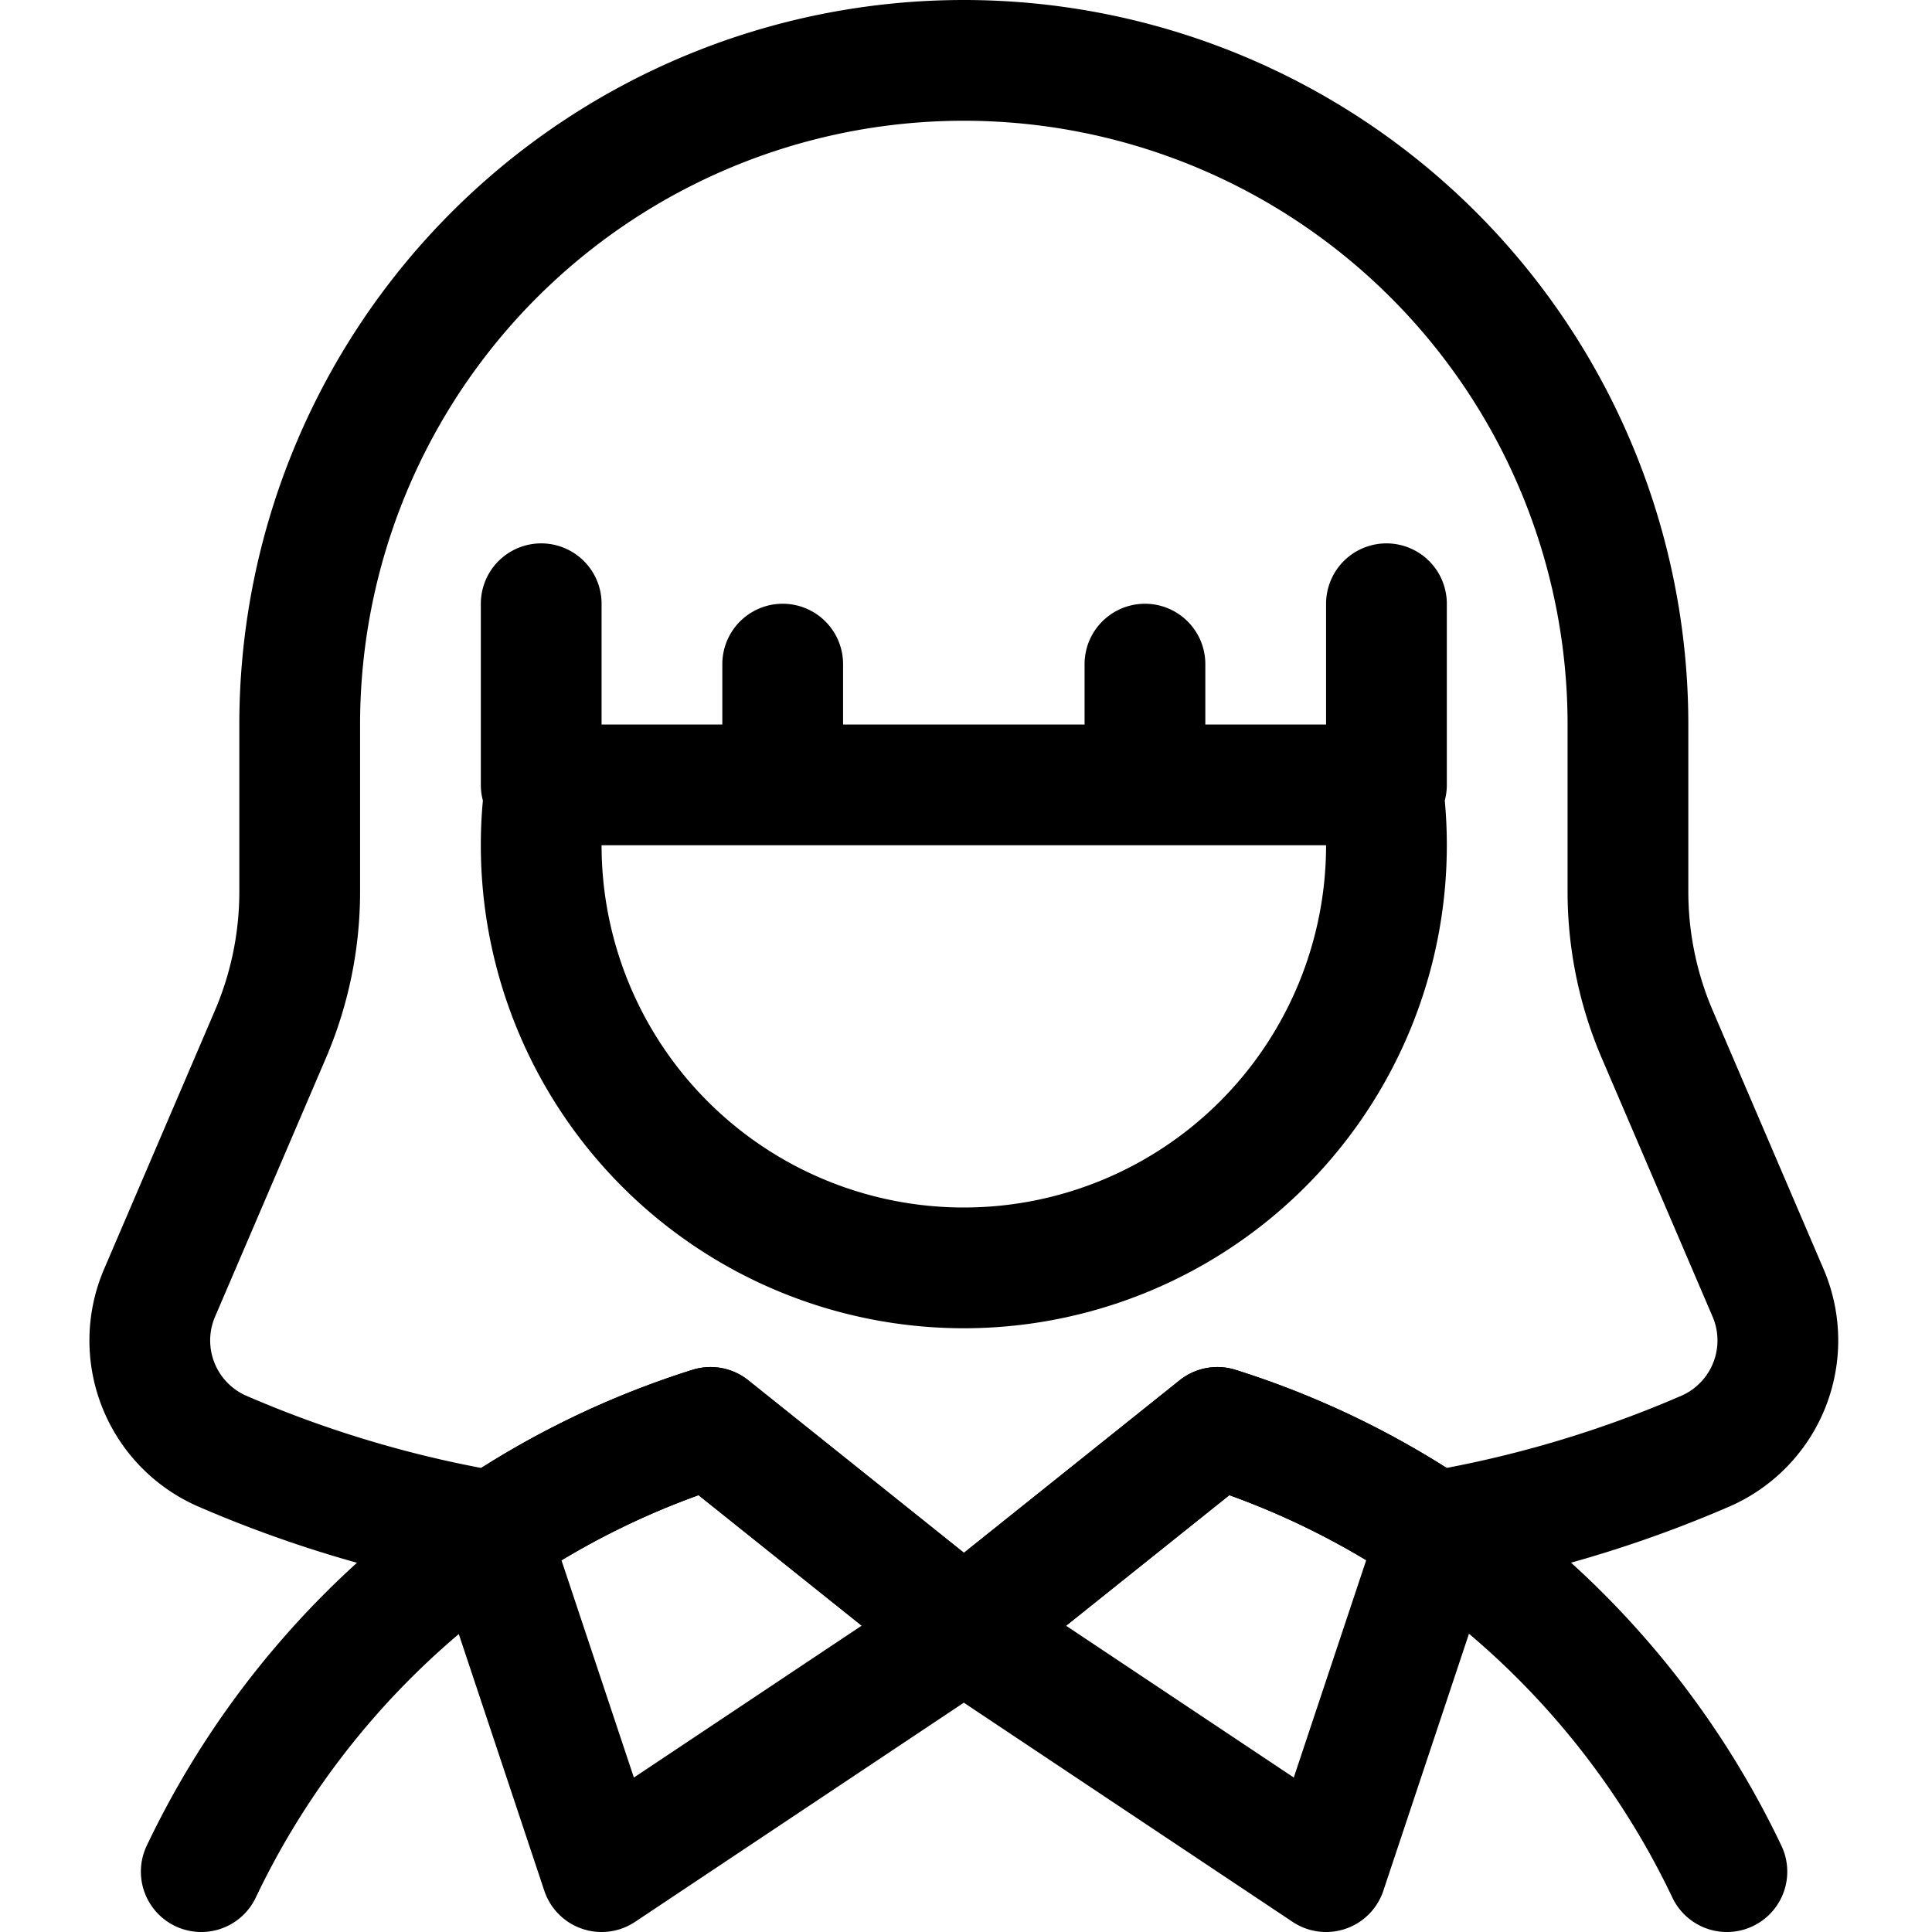 <svg xmlns="http://www.w3.org/2000/svg" width="24" height="24" viewBox="0 0 24 24"><defs><style>.a{fill:none;stroke:#000;stroke-linecap:round;stroke-linejoin:round;stroke-width:1.5px}</style></defs><path d="M17.809 19.026A14.584 14.584 0 0 0 21.2 18.02a1.5 1.5 0 0 0 .763-1.961l-1.376-3.21a4.5 4.5 0 0 1-.364-1.773V9a8.25 8.25 0 1 0-16.5 0v2.076a4.5 4.5 0 0 1-.364 1.773l-1.376 3.21a1.5 1.5 0 0 0 .763 1.961 14.584 14.584 0 0 0 3.391 1.006" class="a"/><path d="M8.825 17.732a10.4 10.4 0 0 0-2.746 1.334l1.394 4.184 4.5-3zm6.296 0-3.148 2.518 4.5 3 1.394-4.184a10.4 10.4 0 0 0-2.746-1.334" class="a"/><path d="M2.5 23.25a10.573 10.573 0 0 1 3.582-4.184 10.4 10.4 0 0 1 2.746-1.334l3.148 2.518 3.148-2.518a10.4 10.4 0 0 1 2.746 1.334 10.573 10.573 0 0 1 3.582 4.184M17.223 7.5v2.25h-10.5V7.5m.054 2.25a5.142 5.142 0 0 0-.054.75 5.25 5.25 0 0 0 10.5 0 5.142 5.142 0 0 0-.054-.75zm7.446 0v-1.5m-4.5 1.5v-1.5" class="a"/></svg>